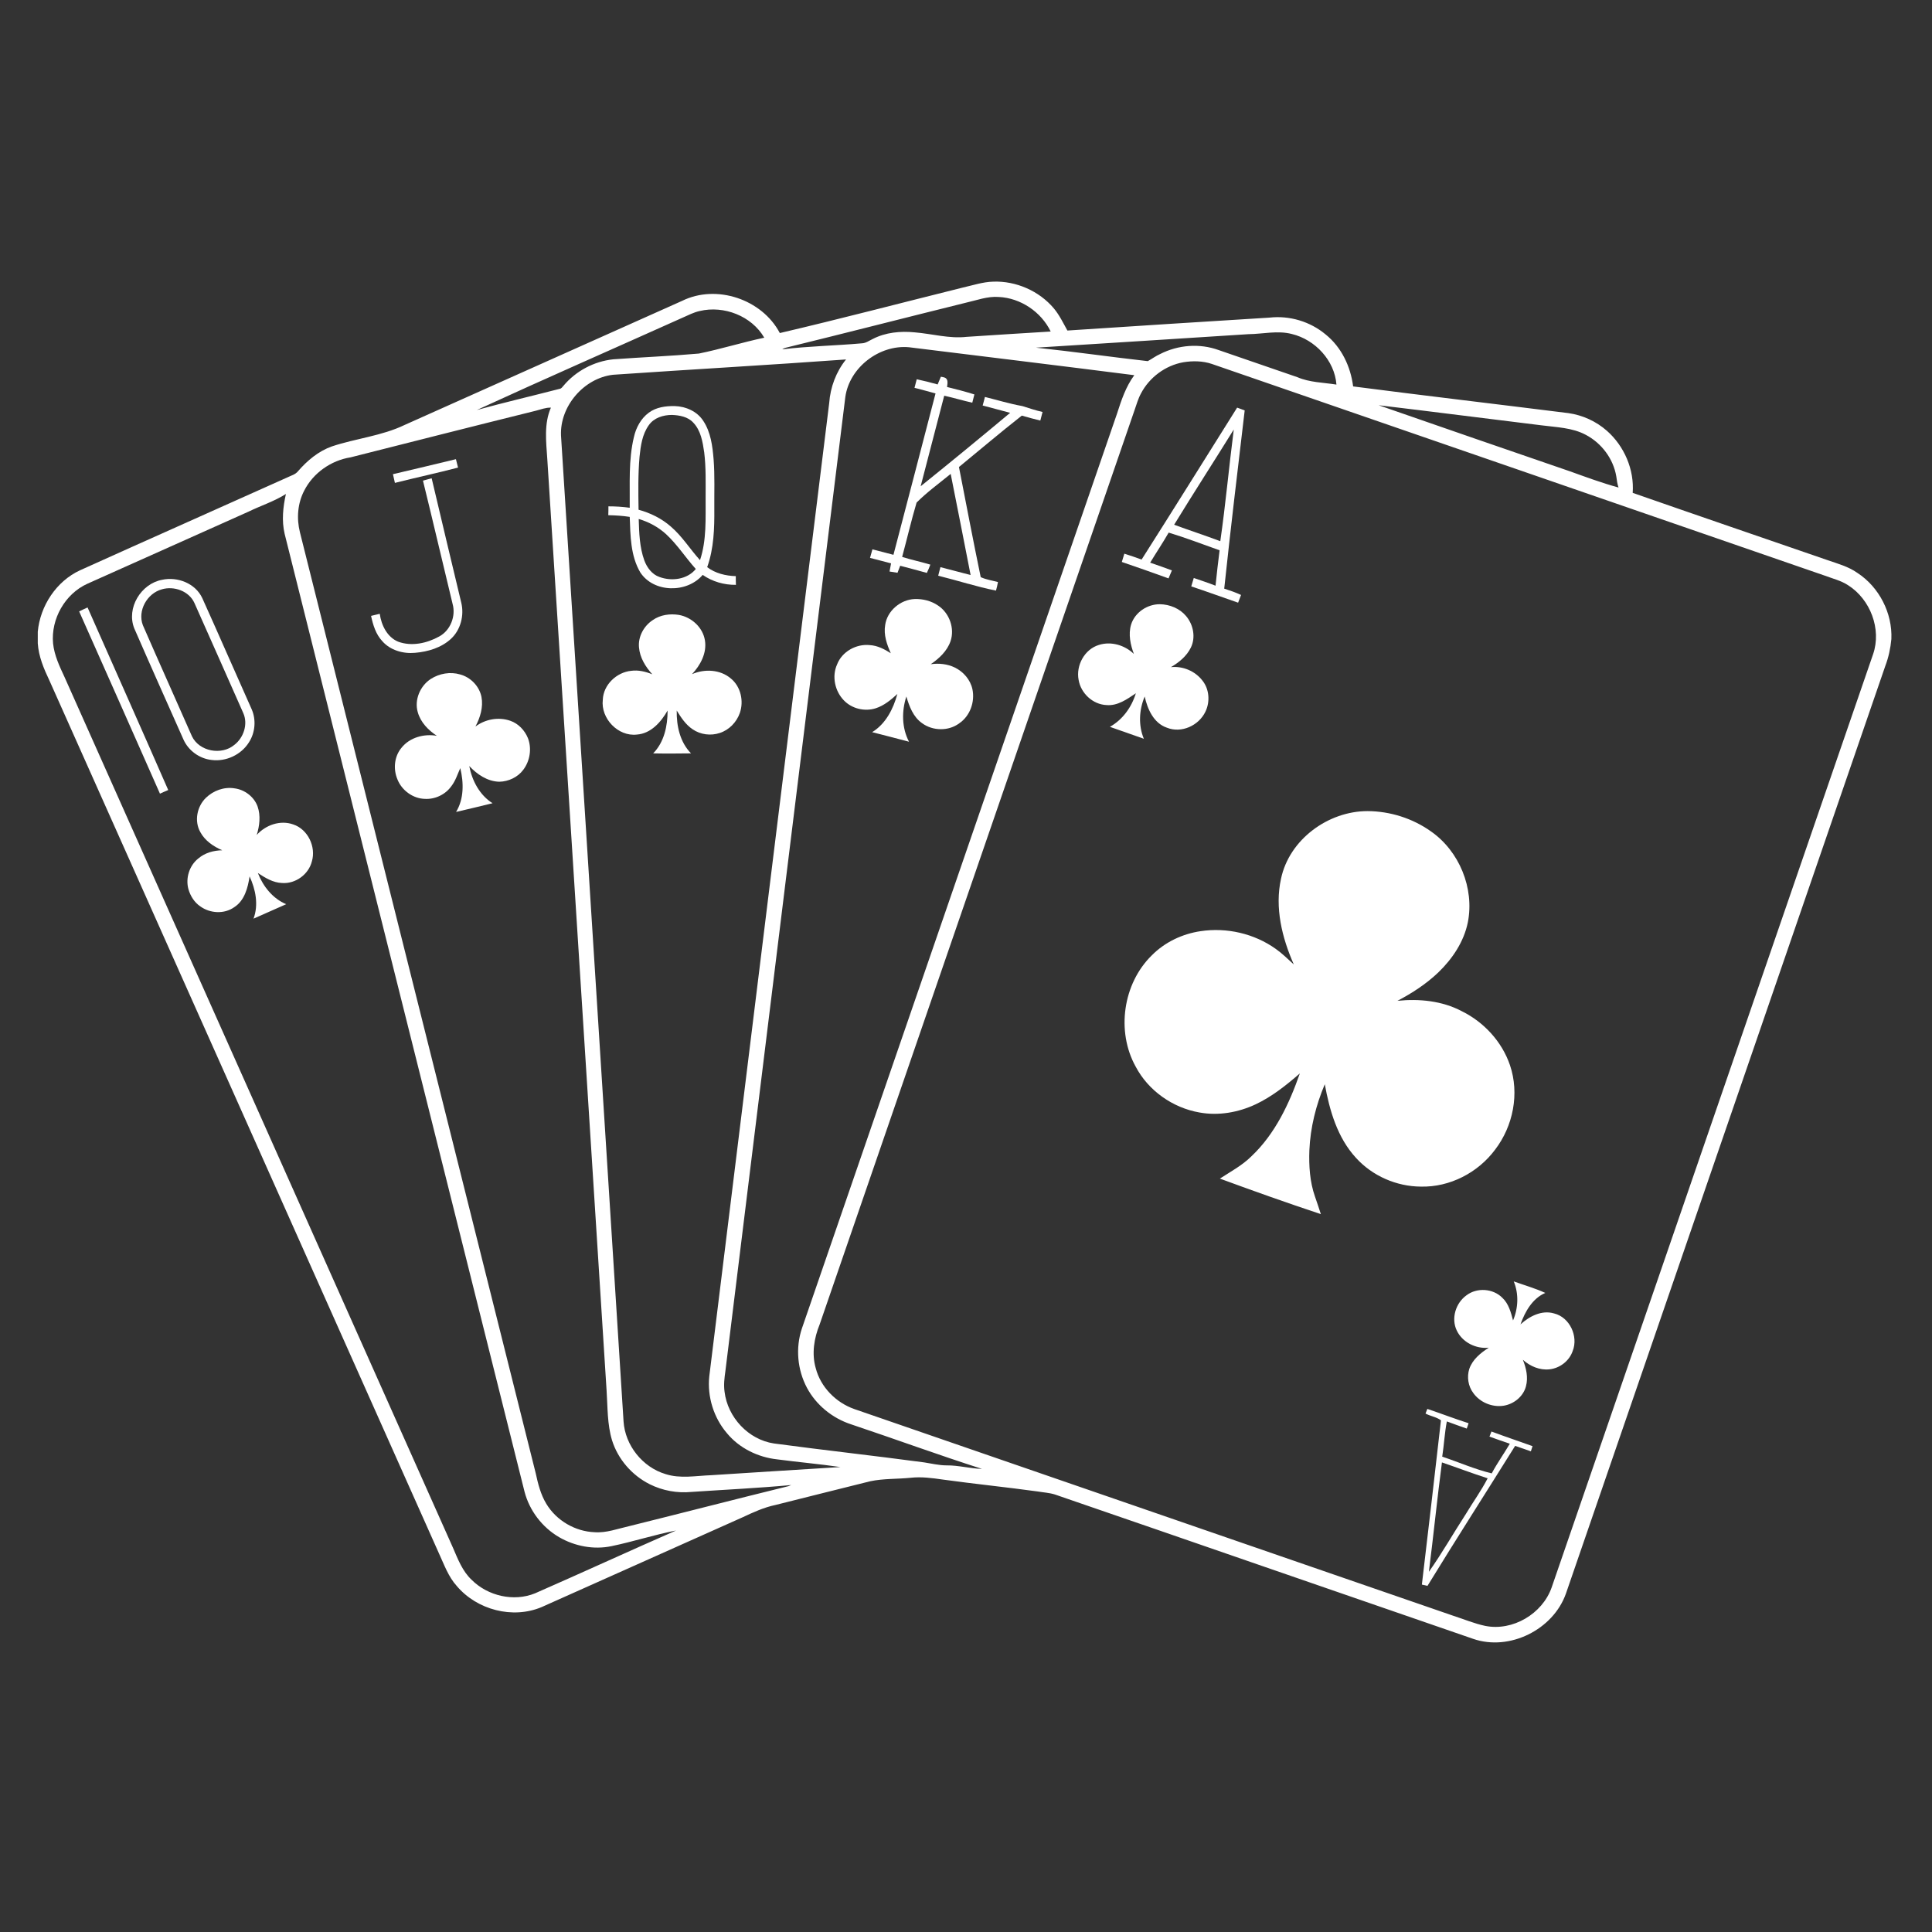 <svg xmlns="http://www.w3.org/2000/svg" xmlns:xlink="http://www.w3.org/1999/xlink" width="500" zoomAndPan="magnify" viewBox="0 0 375 375" height="500" preserveAspectRatio="xMidYMid meet" version="1.0"><rect x="0" y="0" width="375" height="375" fill="#333333" stroke="none"/><defs><clipPath id="c66863c5a8"><path d="M 7.332 54.402 L 367.332 54.402 L 367.332 319 L 7.332 319 Z M 7.332 54.402 " clip-rule="nonzero"/></clipPath></defs><g clip-path="url(#c66863c5a8)"><path fill="#ffffff" d="M 186.895 55.812 C 188.828 55.379 190.762 54.723 192.777 54.668 C 197.215 54.504 201.707 56.469 204.566 59.875 C 205.629 61.156 206.363 62.684 207.18 64.156 C 220.25 63.281 233.348 62.465 246.414 61.648 C 250.309 61.211 254.312 62.41 257.305 64.918 C 260.383 67.398 262.152 71.133 262.641 75.004 C 276.555 76.805 290.496 78.438 304.41 80.184 C 307.16 80.566 309.801 81.766 311.898 83.617 C 315.273 86.59 317.234 91.141 316.906 95.664 C 329.484 100.055 342.066 104.359 354.645 108.695 C 356.66 109.402 358.754 109.949 360.523 111.203 C 364.746 113.957 367.332 119 367.113 124.043 C 366.949 125.812 366.57 127.586 365.941 129.246 C 345.277 189.27 324.613 249.293 303.945 309.316 C 301.469 316.32 292.973 320.547 285.922 318.094 C 258.832 308.77 231.793 299.367 204.73 290.07 C 203.668 289.742 202.551 289.688 201.461 289.5 C 195.309 288.652 189.129 288.027 182.977 287.18 C 180.934 286.883 178.863 286.609 176.82 286.828 C 174.18 287.102 171.512 286.965 168.926 287.508 C 162.801 289.008 156.672 290.59 150.52 292.113 C 148.289 292.578 146.219 293.531 144.176 294.488 C 131.16 300.32 118.148 306.125 105.133 311.934 C 99.496 314.305 92.582 312.477 88.66 307.844 C 87.027 306.043 86.211 303.699 85.203 301.52 C 59.988 245.039 34.832 188.562 9.59 132.082 C 8.504 129.793 7.496 127.422 7.332 124.859 L 7.332 122.625 C 7.793 117.609 10.926 112.812 15.555 110.684 C 28.949 104.633 42.375 98.691 55.77 92.668 C 56.477 92.312 57.32 92.121 57.84 91.469 C 59.637 89.395 61.812 87.57 64.426 86.645 C 69.082 85.09 74.094 84.625 78.559 82.473 C 96.5 74.457 114.445 66.418 132.387 58.402 C 139.059 55.105 147.906 58.078 151.363 64.645 C 163.234 61.867 175.051 58.758 186.895 55.812 Z M 187.469 58.758 C 175.789 61.648 164.133 64.645 152.453 67.508 C 152.234 67.562 152.02 67.672 151.828 67.809 C 156.973 67.18 162.145 67.098 167.293 66.637 C 168.082 66.609 168.707 66.117 169.414 65.789 C 171.895 64.508 174.781 64.238 177.531 64.508 C 180.906 64.781 184.227 65.762 187.605 65.383 C 193.051 65 198.496 64.699 203.941 64.348 C 202.09 60.531 198.086 57.832 193.84 57.641 C 191.66 57.477 189.562 58.293 187.469 58.758 Z M 135.816 60.367 C 134.676 60.613 133.641 61.156 132.578 61.621 C 119.234 67.617 105.84 73.477 92.555 79.582 C 97.891 78.109 103.281 76.859 108.645 75.469 C 109 75.414 109.16 75.086 109.379 74.867 C 111.777 72.004 115.316 70.125 119.047 69.742 C 124.574 69.336 130.125 69.117 135.652 68.625 C 139.93 67.754 144.094 66.445 148.344 65.547 C 145.891 61.32 140.5 59.25 135.816 60.367 Z M 242.305 64.863 C 228.555 65.734 214.832 66.637 201.082 67.48 C 208.324 68.242 215.539 69.281 222.781 70.098 C 223.598 69.66 224.332 69.09 225.203 68.707 C 228.691 66.934 232.855 66.609 236.531 67.945 C 241.621 69.688 246.715 71.461 251.805 73.203 C 254.203 74.242 256.871 74.242 259.402 74.648 C 259.047 69.961 255.266 65.926 250.77 64.836 C 247.992 64.102 245.137 64.836 242.305 64.863 Z M 164.078 77.047 C 156.293 140.07 148.559 203.09 140.801 266.109 C 140.609 267.445 140.445 268.809 140.637 270.145 C 141.234 275.105 145.266 279.441 150.223 280.176 C 159.941 281.484 169.688 282.547 179.41 283.855 C 180.852 284.074 182.266 284.43 183.738 284.43 C 186.051 284.402 188.285 285.055 190.598 285.109 C 182.078 282.383 173.691 279.305 165.223 276.469 C 161.602 275.297 158.418 272.734 156.621 269.355 C 154.77 265.867 154.387 261.641 155.641 257.879 C 176.031 198.703 196.398 139.523 216.793 80.348 C 217.637 77.73 218.508 75.059 220.168 72.824 C 205.602 70.969 191.008 69.199 176.414 67.398 C 170.695 66.883 164.895 71.297 164.078 77.047 Z M 118.992 72.742 C 113.328 73.395 108.645 78.848 108.891 84.543 C 112.918 148.328 117.004 212.113 121.031 275.898 C 121.332 280.531 124.707 284.781 129.176 286.117 C 132.031 287.047 135.082 286.445 138.023 286.336 C 146.383 285.793 154.77 285.273 163.125 284.754 C 159.043 284.156 154.902 283.801 150.82 283.258 C 147.117 282.848 143.523 281.102 141.125 278.215 C 138.539 275.215 137.262 271.125 137.668 267.176 C 145.43 204.207 153.16 141.215 160.949 78.219 C 161.168 75.168 162.281 72.168 164.215 69.77 C 149.16 70.859 134.074 71.707 118.992 72.742 Z M 229.672 70.316 C 226.184 70.941 223.082 73.258 221.449 76.395 C 220.902 77.402 220.602 78.52 220.223 79.582 C 199.855 138.734 179.461 197.91 159.098 257.062 C 158.008 259.734 157.52 262.758 158.336 265.566 C 159.289 269.246 162.254 272.242 165.82 273.496 C 204.621 286.855 243.395 300.293 282.164 313.648 C 284.207 314.305 286.195 315.148 288.289 315.586 C 293.629 316.648 299.371 313.238 301.168 308.145 C 321.973 247.738 342.773 187.363 363.574 126.957 C 365.234 122.105 363.031 116.328 358.727 113.602 C 357.367 112.703 355.762 112.32 354.234 111.746 C 314.566 98.012 274.895 84.352 235.223 70.641 C 233.453 70.043 231.496 70.016 229.672 70.316 Z M 267.598 78.656 C 279.984 82.965 292.375 87.242 304.762 91.496 C 307.867 92.613 310.973 93.758 314.156 94.629 C 313.91 93.922 313.828 93.211 313.723 92.477 C 313.148 89.043 310.863 86.016 307.812 84.406 C 305.172 82.992 302.121 82.938 299.207 82.555 C 288.672 81.273 278.137 79.91 267.598 78.656 Z M 104.016 79.719 C 92.008 82.691 80.027 85.742 68.047 88.77 C 64.266 89.367 60.805 91.793 59.062 95.203 C 57.758 97.684 57.539 100.625 58.219 103.324 C 73.492 164.219 88.742 225.113 103.988 285.98 C 104.426 288 104.941 290.07 106.031 291.871 C 107.992 295.141 111.641 297.266 115.426 297.402 C 117.711 297.566 119.891 296.723 122.094 296.23 C 132.414 293.668 142.734 290.996 153.051 288.461 C 153.188 288.406 153.434 288.301 153.57 288.246 C 147.117 288.844 140.664 289.145 134.211 289.582 C 131.434 289.852 128.602 289.336 126.098 288.082 C 122.668 286.363 119.945 283.23 118.801 279.578 C 117.848 276.441 117.957 273.145 117.738 269.898 C 113.898 209.605 110.059 149.281 106.223 88.988 C 106.004 85.715 105.566 82.254 106.93 79.121 C 105.922 79.094 104.969 79.473 104.016 79.719 Z M 48.227 99.316 C 37.801 103.98 27.398 108.641 16.969 113.301 C 12.613 115.266 9.863 120.145 10.301 124.887 C 10.543 127.203 11.551 129.328 12.531 131.43 C 37.664 187.77 62.793 244.086 87.926 300.43 C 88.879 302.637 89.75 304.953 91.547 306.645 C 94.676 309.777 99.715 310.949 103.852 309.262 C 113 305.254 122.066 301.082 131.215 297.074 C 126.996 297.895 122.91 299.23 118.719 300.102 C 115.262 300.836 111.559 300.129 108.508 298.355 C 105.242 296.449 102.762 293.207 101.809 289.527 C 86.289 227.566 70.77 165.582 55.25 103.625 C 54.652 101.09 54.926 98.418 55.496 95.883 C 53.211 97.328 50.625 98.145 48.227 99.316 Z M 48.227 99.316 " fill-opacity="1" fill-rule="nonzero"/></g><path fill="#ffffff" d="M 181.996 74.621 C 182.211 74.133 182.402 73.613 182.621 73.125 C 183.031 73.203 183.574 73.23 183.793 73.668 C 184.012 74.133 183.875 74.621 183.82 75.113 C 185.59 75.551 187.387 76.012 189.129 76.559 C 188.992 77.074 188.855 77.621 188.719 78.164 C 186.895 77.758 185.098 77.211 183.273 76.805 C 181.777 82.664 180.199 88.496 178.699 94.383 C 184.527 89.695 190.328 84.926 196.07 80.129 C 194.301 79.637 192.504 79.203 190.734 78.711 C 190.898 78.164 191.035 77.594 191.172 77.047 C 193.594 77.648 195.988 78.383 198.441 78.82 C 199.746 79.23 201.027 79.664 202.359 79.965 C 202.227 80.512 202.062 81.055 201.926 81.629 C 200.727 81.328 199.504 81.027 198.332 80.672 C 194.191 83.918 190.191 87.324 186.133 90.648 C 187.523 97.766 188.883 104.906 190.355 112.02 C 191.414 112.512 192.586 112.676 193.703 112.973 C 193.594 113.547 193.484 114.094 193.32 114.637 C 189.535 113.875 185.859 112.676 182.105 111.746 C 182.238 111.176 182.402 110.629 182.539 110.086 C 184.5 110.574 186.434 111.121 188.395 111.613 C 187.113 105.07 185.836 98.527 184.527 91.984 C 182.293 93.812 179.953 95.504 177.91 97.547 C 176.875 101.035 176.059 104.578 175.105 108.094 C 176.902 108.668 178.781 109.051 180.578 109.594 C 180.387 110.141 180.145 110.684 179.898 111.203 C 178.184 110.711 176.441 110.277 174.727 109.812 C 174.562 110.277 174.371 110.711 174.207 111.176 C 173.691 111.094 173.172 111.012 172.656 110.93 C 172.766 110.414 172.848 109.895 172.957 109.348 C 171.594 108.996 170.234 108.641 168.871 108.285 C 169.008 107.742 169.172 107.168 169.336 106.625 C 170.695 106.977 172.059 107.332 173.418 107.688 C 176.141 97.246 178.891 86.809 181.586 76.367 C 180.227 75.984 178.863 75.629 177.504 75.277 C 177.637 74.73 177.801 74.16 177.938 73.613 C 179.328 73.914 180.66 74.242 181.996 74.621 Z M 181.996 74.621 " fill-opacity="1" fill-rule="nonzero"/><path fill="#ffffff" d="M 125.934 80.102 C 127.352 79.039 129.203 78.793 130.945 78.82 C 133.094 78.875 135.301 79.828 136.5 81.684 C 137.969 83.891 138.297 86.59 138.512 89.18 C 138.758 92.367 138.621 95.555 138.648 98.746 C 138.676 102.562 138.566 106.461 137.262 110.086 C 138.84 111.285 140.855 111.773 142.816 111.828 C 142.816 112.402 142.816 112.945 142.844 113.52 C 140.555 113.547 138.27 112.895 136.391 111.586 C 133.367 115.156 126.887 115.102 124.273 111.094 C 122.367 107.852 122.367 103.953 122.23 100.328 C 120.844 100.109 119.453 100.027 118.066 100 C 118.094 99.426 118.094 98.855 118.094 98.281 C 119.48 98.281 120.871 98.363 122.23 98.555 C 122.285 93.977 121.957 89.312 123.047 84.816 C 123.457 82.992 124.41 81.219 125.934 80.102 Z M 125.934 82.527 C 124.652 84.301 124.355 86.535 124.137 88.633 C 123.836 92.066 123.891 95.504 123.945 98.938 C 126.234 99.562 128.41 100.625 130.207 102.207 C 132.414 104.09 133.938 106.598 135.871 108.723 C 137.18 104.824 136.934 100.625 136.961 96.566 C 136.961 93.648 137.043 90.73 136.688 87.816 C 136.391 85.77 136.035 83.562 134.566 82.035 C 133.531 80.891 131.898 80.594 130.426 80.539 C 128.738 80.539 126.941 81.082 125.934 82.527 Z M 123.973 100.734 C 124.055 103.434 124.137 106.215 125.062 108.777 C 125.578 110.168 126.559 111.504 128.004 111.992 C 130.371 112.867 133.395 112.484 135.055 110.441 C 133.066 108.23 131.461 105.695 129.281 103.68 C 127.758 102.289 125.934 101.309 123.973 100.734 Z M 123.973 100.734 " fill-opacity="1" fill-rule="nonzero"/><path fill="#ffffff" d="M 221.582 108.613 C 227.82 98.801 233.945 88.961 240.125 79.121 C 240.617 79.312 241.105 79.473 241.594 79.664 C 240.234 91.195 238.848 102.727 237.621 114.254 C 238.738 114.609 239.824 114.992 240.887 115.48 C 240.695 115.973 240.508 116.465 240.316 116.98 C 237.293 115.945 234.273 114.828 231.223 113.82 C 231.387 113.273 231.547 112.73 231.711 112.184 C 233.129 112.676 234.543 113.137 235.934 113.684 C 236.176 111.395 236.422 109.105 236.723 106.812 C 233.426 105.641 230.16 104.387 226.84 103.379 C 225.695 105.371 224.414 107.277 223.246 109.211 C 224.66 109.703 226.074 110.195 227.465 110.711 C 227.246 111.23 227.027 111.746 226.812 112.266 C 223.789 111.176 220.793 110.113 217.746 109.078 C 217.906 108.531 218.07 108.012 218.234 107.469 C 219.379 107.824 220.469 108.203 221.582 108.613 Z M 227.898 101.852 C 230.867 102.945 233.891 103.926 236.859 105.043 C 237.895 97.848 238.547 90.594 239.473 83.371 C 235.633 89.559 231.684 95.664 227.898 101.852 Z M 227.898 101.852 " fill-opacity="1" fill-rule="nonzero"/><path fill="#ffffff" d="M 76.27 92.039 C 80.355 91.086 84.438 90.105 88.496 89.125 C 88.633 89.668 88.77 90.215 88.906 90.758 C 84.848 91.82 80.738 92.695 76.652 93.73 C 76.543 93.184 76.406 92.613 76.27 92.039 Z M 76.27 92.039 " fill-opacity="1" fill-rule="nonzero"/><path fill="#ffffff" d="M 82.098 93.293 C 82.641 93.129 83.215 92.996 83.785 92.832 C 85.691 100.898 87.598 108.941 89.531 116.98 C 90.129 119.434 89.422 122.242 87.543 123.988 C 85.664 125.73 83.078 126.496 80.574 126.711 C 78.258 126.93 75.754 126.223 74.203 124.449 C 72.949 123.113 72.406 121.316 72.023 119.543 C 72.594 119.406 73.141 119.27 73.711 119.137 C 74.012 121.344 75.156 123.688 77.305 124.559 C 79.918 125.512 82.859 124.859 85.23 123.551 C 87.434 122.379 88.523 119.57 87.844 117.199 C 85.91 109.238 84.059 101.254 82.098 93.293 Z M 82.098 93.293 " fill-opacity="1" fill-rule="nonzero"/><path fill="#ffffff" d="M 31.453 112.539 C 34.449 111.883 37.934 113.219 39.27 116.109 C 42.508 123.277 45.641 130.5 48.852 137.672 C 49.75 139.715 49.535 142.223 48.309 144.102 C 46.812 146.504 43.871 147.863 41.094 147.512 C 38.727 147.266 36.547 145.684 35.594 143.504 C 32.406 136.336 29.195 129.164 26.062 121.969 C 24.484 118.016 27.371 113.301 31.453 112.539 Z M 31.402 114.391 C 28.543 115.184 26.664 118.535 27.727 121.344 C 30.855 128.539 34.098 135.707 37.254 142.902 C 38.672 145.875 43.027 146.664 45.504 144.566 C 47.301 143.176 48.172 140.531 47.219 138.406 C 44.062 131.293 40.93 124.176 37.746 117.062 C 36.711 114.719 33.77 113.684 31.402 114.391 Z M 31.402 114.391 " fill-opacity="1" fill-rule="nonzero"/><path fill="#ffffff" d="M 171.812 121.316 C 172.191 118.562 174.781 116.383 177.531 116.273 C 179.137 116.219 180.77 116.629 182.105 117.555 C 184.281 119 185.344 121.969 184.5 124.449 C 183.848 126.359 182.293 127.805 180.66 128.922 C 182.238 128.703 183.902 128.867 185.344 129.574 C 187.004 130.391 188.34 131.918 188.746 133.773 C 189.266 136.227 188.285 138.98 186.188 140.395 C 184.117 141.949 181.043 141.895 178.973 140.367 C 177.258 139.168 176.496 137.125 175.922 135.191 C 174.996 138.051 175.023 141.27 176.441 143.969 C 174.043 143.34 171.676 142.715 169.281 142.113 C 171.922 140.504 173.391 137.59 174.18 134.699 C 172.93 135.844 171.594 136.961 169.961 137.48 C 167.836 138.16 165.332 137.562 163.781 135.926 C 162.039 134.125 161.438 131.266 162.473 128.977 C 163.426 126.469 166.203 124.941 168.816 125.215 C 170.316 125.297 171.676 126.004 172.902 126.793 C 172.141 125.078 171.484 123.223 171.812 121.316 Z M 171.812 121.316 " fill-opacity="1" fill-rule="nonzero"/><path fill="#ffffff" d="M 219.543 121.234 C 220.277 118.863 222.699 117.254 225.148 117.281 C 227.027 117.309 228.961 118.098 230.188 119.543 C 231.629 121.207 232.121 123.715 231.141 125.703 C 230.324 127.367 228.852 128.566 227.273 129.492 C 229.59 129.246 231.984 130.258 233.398 132.109 C 234.734 133.773 234.898 136.227 233.973 138.133 C 232.691 140.832 229.316 142.387 226.484 141.242 C 223.926 140.367 222.727 137.645 222.184 135.191 C 221.094 137.781 220.93 140.777 222.02 143.395 C 219.84 142.633 217.637 141.84 215.43 141.078 C 217.906 139.688 219.652 137.262 220.469 134.562 C 218.777 135.707 216.926 137.043 214.777 136.852 C 212.109 136.742 209.793 134.562 209.359 131.973 C 208.812 129.164 210.504 126.031 213.277 125.188 C 215.648 124.422 218.316 125.215 220.086 126.93 C 219.434 125.188 218.969 123.141 219.543 121.234 Z M 219.543 121.234 " fill-opacity="1" fill-rule="nonzero"/><path fill="#ffffff" d="M 15.363 118.672 C 15.91 118.398 16.453 118.152 16.996 117.91 C 22.227 129.738 27.48 141.516 32.652 153.344 C 32.109 153.562 31.59 153.809 31.047 154.051 C 25.82 142.25 20.617 130.445 15.363 118.672 Z M 15.363 118.672 " fill-opacity="1" fill-rule="nonzero"/><path fill="#ffffff" d="M 126.695 120.363 C 128.168 119.324 130.047 119.082 131.762 119.352 C 134.238 119.789 136.418 121.777 136.824 124.285 C 137.234 126.738 135.953 129.113 134.32 130.855 C 136.742 129.793 139.793 129.93 141.863 131.699 C 143.797 133.281 144.395 136.09 143.605 138.379 C 142.977 140.18 141.508 141.703 139.684 142.277 C 137.969 142.848 135.98 142.605 134.457 141.566 C 133.094 140.668 132.195 139.277 131.352 137.914 C 131.297 140.887 131.977 144.047 134.129 146.23 C 131.68 146.258 129.227 146.285 126.777 146.23 C 128.93 144.047 129.582 140.887 129.582 137.914 C 128.301 140.152 126.344 142.387 123.621 142.578 C 119.973 143.012 116.566 139.441 117.004 135.816 C 117.113 132.898 119.699 130.473 122.531 130.203 C 123.918 130.012 125.336 130.363 126.613 130.883 C 125.309 129.438 124.191 127.668 124.027 125.648 C 123.836 123.578 124.953 121.508 126.695 120.363 Z M 126.695 120.363 " fill-opacity="1" fill-rule="nonzero"/><path fill="#ffffff" d="M 83.621 131.781 C 85.285 130.719 87.406 130.34 89.312 130.91 C 91.355 131.457 93.043 133.199 93.453 135.273 C 93.832 137.262 93.207 139.277 92.281 141.023 C 94.188 139.578 96.801 139.113 99.059 139.906 C 100.613 140.449 101.836 141.73 102.465 143.258 C 103.254 145.277 102.871 147.703 101.566 149.418 C 100.504 150.863 98.68 151.707 96.91 151.734 C 94.621 151.68 92.609 150.316 91.082 148.684 C 91.629 151.543 93.098 154.324 95.602 155.906 C 93.262 156.48 90.891 157.051 88.523 157.598 C 90.074 155.062 90.02 151.898 89.34 149.09 C 88.797 150.289 88.414 151.57 87.598 152.609 C 86.453 154.215 84.465 155.172 82.48 155.062 C 80.164 155.008 77.988 153.426 77.141 151.273 C 76.297 149.281 76.516 146.828 77.934 145.141 C 79.539 143.121 82.316 142.387 84.793 142.82 C 83.133 141.73 81.637 140.207 81.09 138.242 C 80.383 135.844 81.555 133.117 83.621 131.781 Z M 83.621 131.781 " fill-opacity="1" fill-rule="nonzero"/><path fill="#ffffff" d="M 39.977 154.844 C 41.422 153.453 43.488 152.691 45.504 153.016 C 47.492 153.262 49.316 154.652 49.996 156.531 C 50.625 158.332 50.379 160.293 49.832 162.066 C 51.547 160.133 54.406 159.121 56.914 160.023 C 59.746 160.949 61.379 164.355 60.535 167.191 C 59.906 169.727 57.348 171.578 54.762 171.391 C 52.992 171.336 51.469 170.379 50.051 169.453 C 51.059 172.043 52.938 174.414 55.551 175.504 C 53.426 176.43 51.305 177.387 49.207 178.312 C 50.215 175.613 49.617 172.645 48.445 170.109 C 48.117 172.316 47.465 174.797 45.477 176.078 C 43.516 177.469 40.766 177.305 38.859 175.914 C 37.719 175.148 36.953 173.895 36.574 172.59 C 35.977 170.434 36.766 167.98 38.508 166.617 C 39.785 165.527 41.477 165.066 43.137 165.039 C 41.422 164.301 39.785 163.184 38.887 161.52 C 37.664 159.367 38.234 156.531 39.977 154.844 Z M 39.977 154.844 " fill-opacity="1" fill-rule="nonzero"/><path fill="#ffffff" d="M 248.648 170.543 C 250.254 162.938 257.797 157.434 265.445 157.434 C 269.805 157.461 274.16 158.824 277.727 161.359 C 283.254 165.199 286.195 172.398 284.914 178.992 C 284.152 182.781 281.918 186.109 279.168 188.754 C 276.828 190.988 274.105 192.758 271.246 194.258 C 275.465 193.82 279.934 194.258 283.742 196.277 C 288.047 198.402 291.531 202.191 293.082 206.742 C 294.961 212.25 293.707 218.574 290.195 223.152 C 286.875 227.621 281.402 230.457 275.793 230.32 C 271.055 230.293 266.371 228.25 263.188 224.734 C 259.594 220.836 258.066 215.547 257.141 210.449 C 255.426 214.512 254.34 218.844 254.148 223.262 C 254.039 226.285 254.23 229.395 255.238 232.258 C 255.617 233.402 256.027 234.52 256.379 235.664 C 249.82 233.484 243.285 231.164 236.777 228.766 C 238.871 227.402 241.133 226.203 242.93 224.406 C 247.504 220.07 250.254 214.211 252.297 208.352 C 249.656 210.641 246.906 212.848 243.719 214.348 C 240.344 215.93 236.504 216.609 232.801 215.93 C 227.629 215.027 222.891 211.703 220.441 207.043 C 216.629 200.199 217.961 190.906 223.57 185.426 C 226.102 182.863 229.508 181.258 233.047 180.738 C 238.109 179.977 243.445 181.203 247.613 184.172 C 248.895 185.074 249.98 186.164 251.125 187.199 C 248.84 182.02 247.395 176.188 248.648 170.543 Z M 248.648 170.543 " fill-opacity="1" fill-rule="nonzero"/><path fill="#ffffff" d="M 293.816 248.719 C 295.859 249.457 297.984 250.055 299.945 250.957 C 297.438 252.02 295.996 254.609 295.125 257.062 C 296.84 255.508 299.234 254.227 301.633 254.934 C 304.68 255.672 306.398 259.379 305.254 262.238 C 304.602 264.148 302.777 265.566 300.762 265.785 C 298.855 266 296.977 265.184 295.586 263.93 C 296.242 265.539 296.648 267.363 296.188 269.082 C 295.668 271.07 293.844 272.516 291.883 272.844 C 289.652 273.199 287.258 272.215 285.949 270.363 C 284.969 269.055 284.695 267.254 285.188 265.703 C 285.812 263.875 287.391 262.594 288.973 261.586 C 286.492 261.859 283.852 260.551 282.762 258.262 C 281.621 255.918 282.547 252.918 284.641 251.418 C 286.684 249.863 289.816 250.082 291.613 251.91 C 292.836 253.055 293.273 254.746 293.68 256.297 C 294.688 253.953 294.824 251.145 293.816 248.719 Z M 293.816 248.719 " fill-opacity="1" fill-rule="nonzero"/><path fill="#ffffff" d="M 276.691 274.371 C 276.773 274.152 276.965 273.688 277.047 273.469 C 279.715 274.371 282.355 275.379 285.051 276.25 C 284.941 276.578 284.832 276.934 284.695 277.285 C 283.391 276.824 282.109 276.387 280.832 275.898 C 280.395 278.16 280.285 280.477 279.934 282.738 C 283.145 283.801 286.25 285.191 289.543 285.98 C 290.605 283.992 291.91 282.164 293.055 280.23 C 291.723 279.793 290.414 279.305 289.105 278.84 C 289.215 278.594 289.406 278.105 289.488 277.859 C 292.129 278.84 294.797 279.738 297.465 280.695 C 297.383 280.938 297.223 281.457 297.141 281.703 C 296.133 281.348 295.098 280.992 294.09 280.641 C 288.426 289.715 282.656 298.711 277.074 307.816 C 276.691 307.734 276.336 307.652 275.984 307.57 C 277.238 296.941 278.488 286.309 279.688 275.68 C 278.789 275.023 277.672 274.887 276.691 274.371 Z M 279.879 283.855 C 278.953 290.914 278.242 298.004 277.344 305.09 C 279.906 301.465 282.082 297.621 284.508 293.887 C 285.895 291.57 287.5 289.363 288.754 286.938 C 285.758 285.98 282.844 284.863 279.879 283.855 Z M 279.879 283.855 " fill-opacity="1" fill-rule="nonzero"/></svg>